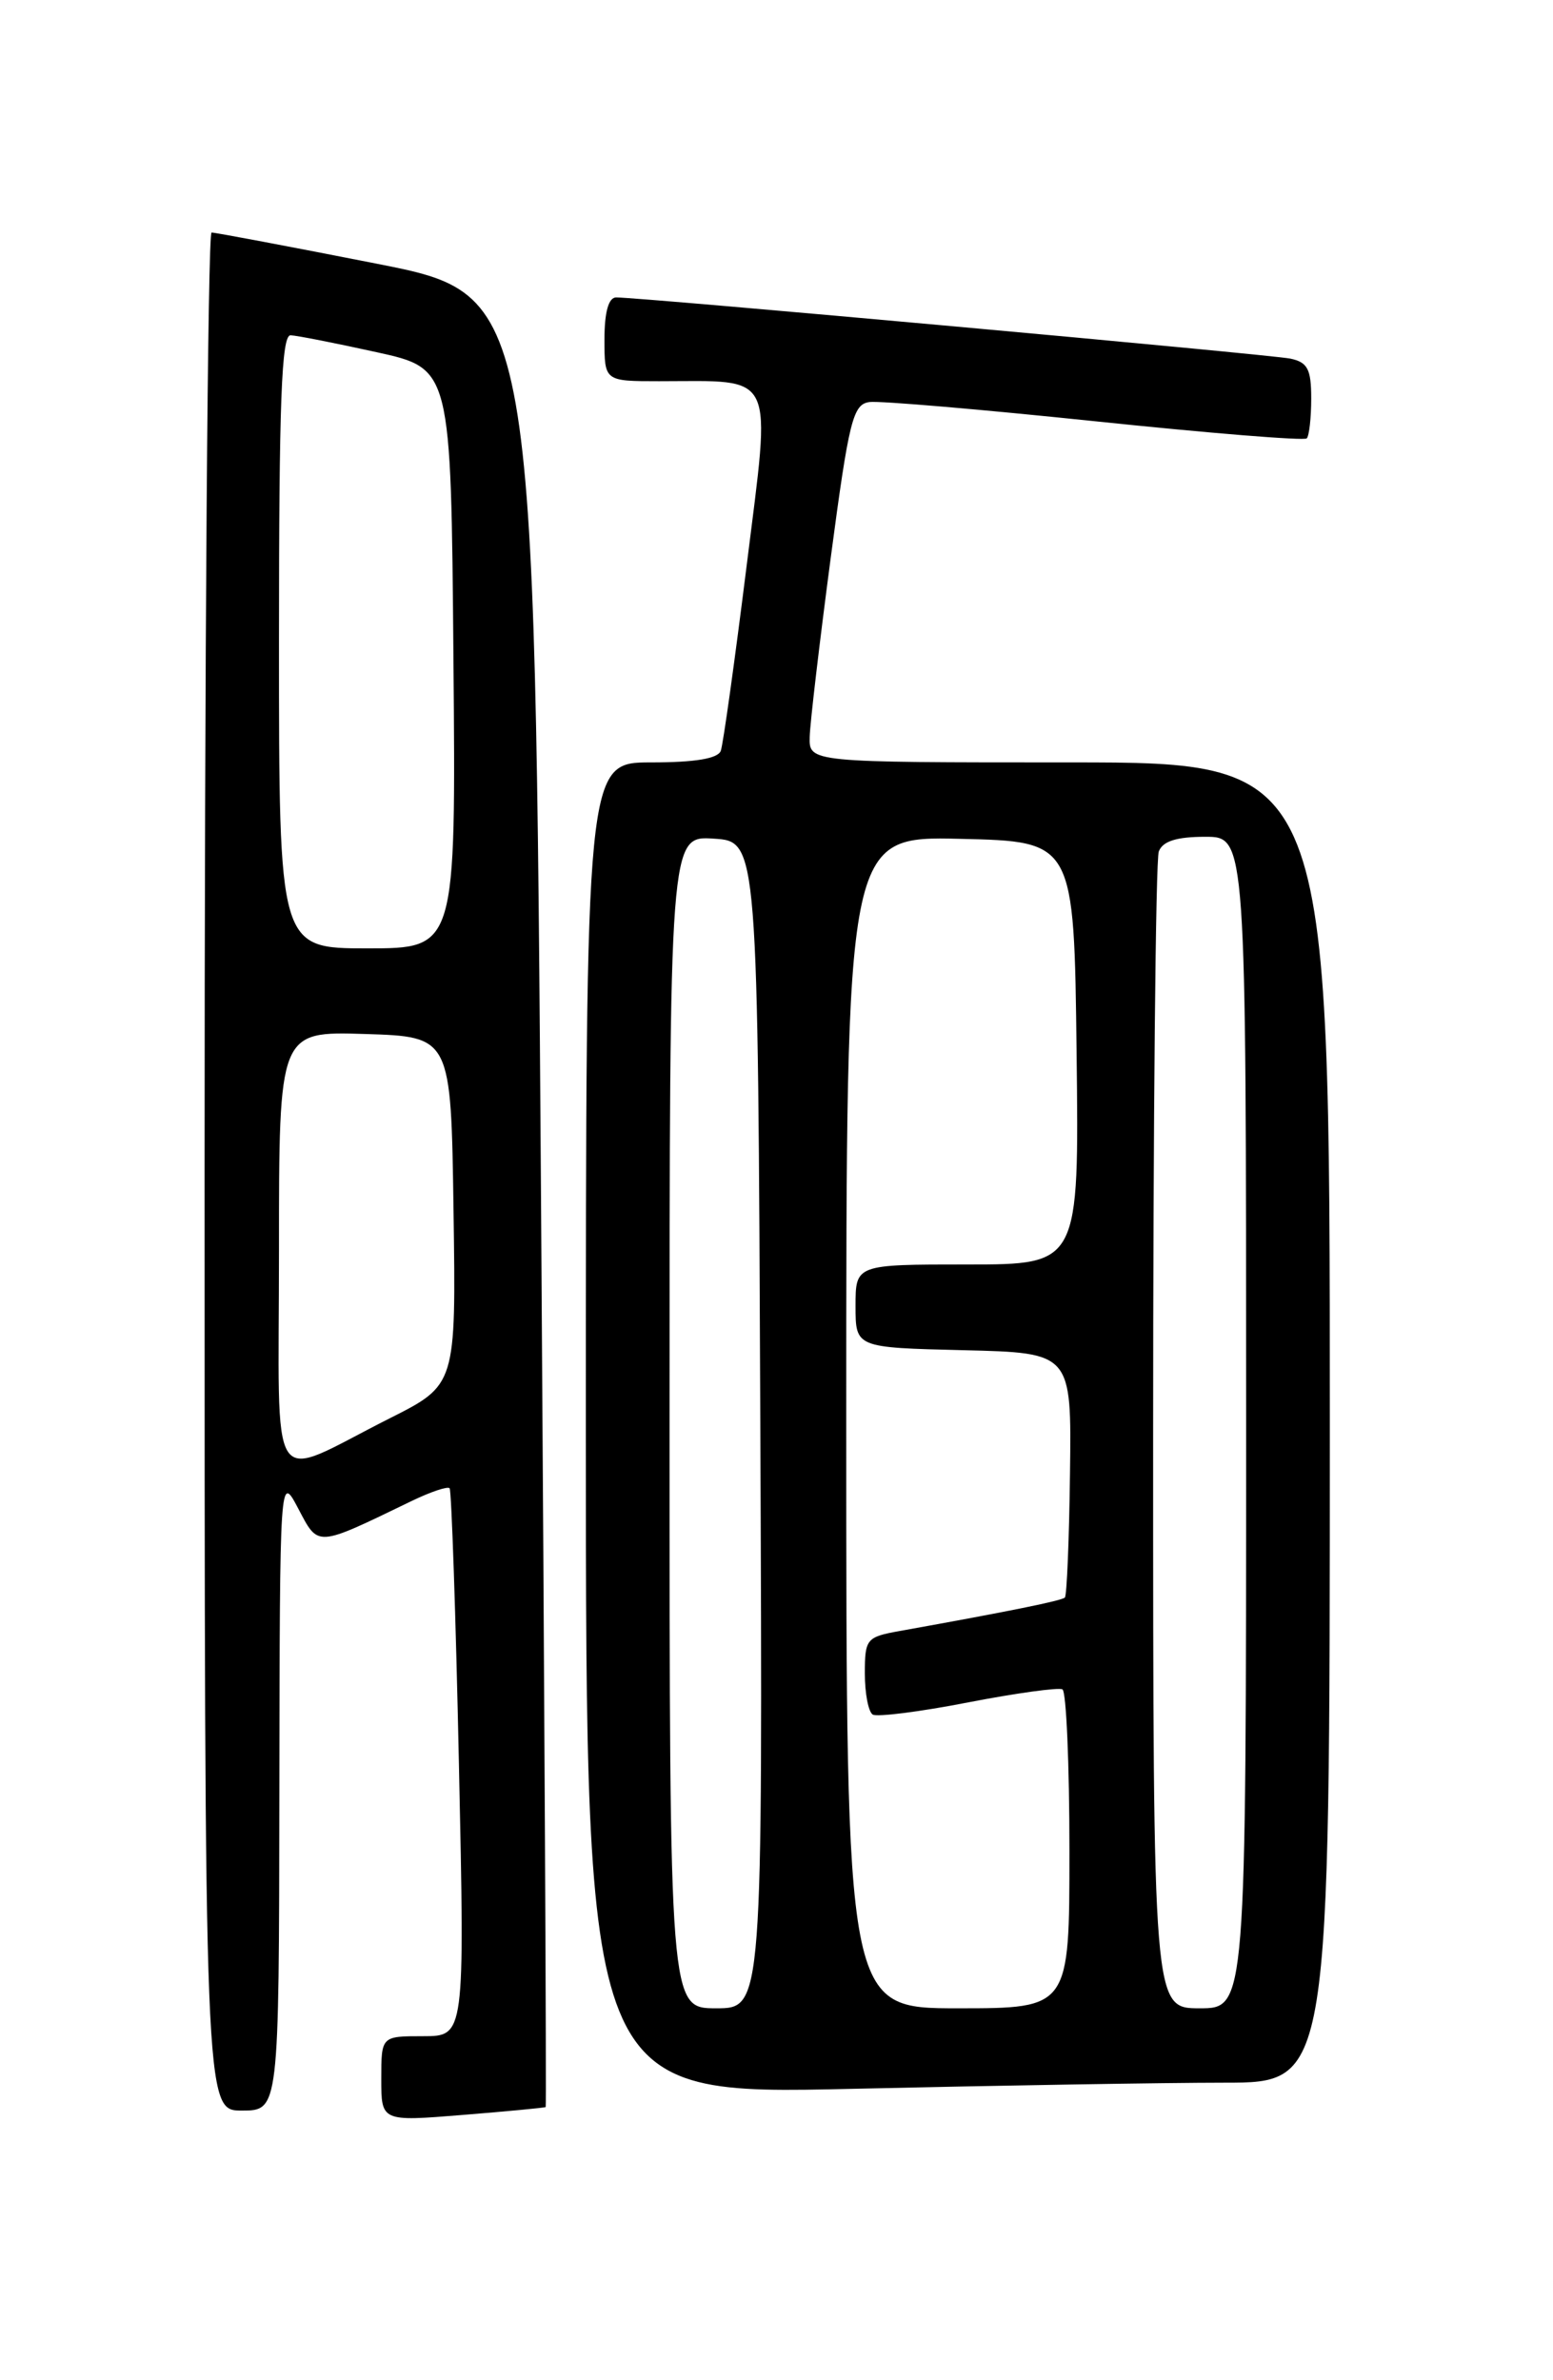 <?xml version="1.0" encoding="UTF-8" standalone="no"?>
<!DOCTYPE svg PUBLIC "-//W3C//DTD SVG 1.1//EN" "http://www.w3.org/Graphics/SVG/1.1/DTD/svg11.dtd" >
<svg xmlns="http://www.w3.org/2000/svg" xmlns:xlink="http://www.w3.org/1999/xlink" version="1.1" viewBox="0 0 167 256">
 <g >
 <path fill="currentColor"
d=" M 58.68 226.62 C 58.77 226.54 58.55 182.66 58.18 129.10 C 57.50 31.71 57.50 31.71 40.50 28.36 C 31.15 26.52 23.16 25.01 22.75 25.01 C 22.34 25.00 22.00 70.45 22.00 126.00 C 22.00 227.00 22.00 227.00 26.00 227.00 C 30.00 227.00 30.00 227.00 30.04 192.75 C 30.09 158.50 30.09 158.50 32.07 162.25 C 34.27 166.42 33.91 166.45 44.24 161.45 C 46.29 160.46 48.14 159.83 48.35 160.07 C 48.55 160.31 49.01 173.66 49.35 189.75 C 49.98 219.00 49.98 219.00 45.49 219.00 C 41.00 219.00 41.00 219.00 41.00 223.59 C 41.00 228.18 41.00 228.18 49.75 227.47 C 54.56 227.08 58.58 226.70 58.68 226.62 Z  M 131.66 224.00 C 143.00 224.00 143.00 224.00 143.00 153.00 C 143.00 82.00 143.00 82.00 115.00 82.00 C 87.00 82.00 87.00 82.00 87.07 79.25 C 87.11 77.74 88.13 69.08 89.33 60.00 C 91.30 45.14 91.72 43.47 93.51 43.24 C 94.60 43.10 105.52 44.03 117.77 45.31 C 130.01 46.59 140.25 47.42 140.52 47.15 C 140.78 46.88 141.00 44.95 141.00 42.85 C 141.00 39.70 140.61 38.96 138.75 38.57 C 136.62 38.13 68.89 31.98 66.25 31.99 C 65.44 32.00 65.00 33.57 65.00 36.50 C 65.00 41.00 65.00 41.00 70.87 41.00 C 83.58 41.00 82.93 39.63 80.29 60.84 C 79.01 71.10 77.76 80.06 77.51 80.75 C 77.21 81.59 74.75 82.00 70.03 82.00 C 63.00 82.00 63.00 82.00 63.00 153.66 C 63.00 225.32 63.00 225.32 91.66 224.66 C 107.43 224.30 125.43 224.00 131.66 224.00 Z  M 30.00 134.44 C 30.00 110.92 30.00 110.92 39.25 111.21 C 48.50 111.50 48.50 111.50 48.77 130.23 C 49.04 148.95 49.04 148.95 41.92 152.54 C 28.58 159.26 30.00 161.42 30.00 134.44 Z  M 30.00 69.00 C 30.00 43.24 30.27 36.01 31.25 36.06 C 31.94 36.09 36.10 36.91 40.50 37.88 C 48.50 39.64 48.50 39.64 48.76 70.82 C 49.03 102.00 49.03 102.00 39.51 102.00 C 30.00 102.00 30.00 102.00 30.00 69.00 Z  M 72.00 152.95 C 72.00 89.89 72.00 89.89 76.75 90.20 C 81.50 90.50 81.50 90.50 81.76 153.25 C 82.02 216.00 82.02 216.00 77.01 216.00 C 72.00 216.00 72.00 216.00 72.00 152.95 Z  M 91.00 152.97 C 91.00 89.94 91.00 89.94 103.25 90.22 C 115.50 90.50 115.50 90.50 115.77 113.25 C 116.04 136.00 116.04 136.00 104.02 136.00 C 92.00 136.00 92.00 136.00 92.00 140.47 C 92.00 144.94 92.00 144.94 103.62 145.22 C 115.23 145.50 115.23 145.50 115.06 158.47 C 114.97 165.60 114.72 171.61 114.51 171.82 C 114.17 172.16 108.67 173.28 96.75 175.42 C 93.17 176.06 93.00 176.27 93.00 179.99 C 93.00 182.13 93.38 184.12 93.85 184.41 C 94.31 184.69 98.93 184.11 104.10 183.10 C 109.27 182.10 113.84 181.47 114.25 181.70 C 114.66 181.93 115.00 189.74 115.00 199.06 C 115.00 216.00 115.00 216.00 103.00 216.00 C 91.00 216.00 91.00 216.00 91.00 152.97 Z  M 124.00 154.58 C 124.00 120.80 124.27 92.45 124.61 91.58 C 125.03 90.47 126.52 90.00 129.61 90.00 C 134.00 90.00 134.00 90.00 134.00 153.00 C 134.00 216.00 134.00 216.00 129.00 216.00 C 124.00 216.00 124.00 216.00 124.00 154.58 Z "/>
</g>
</svg>
